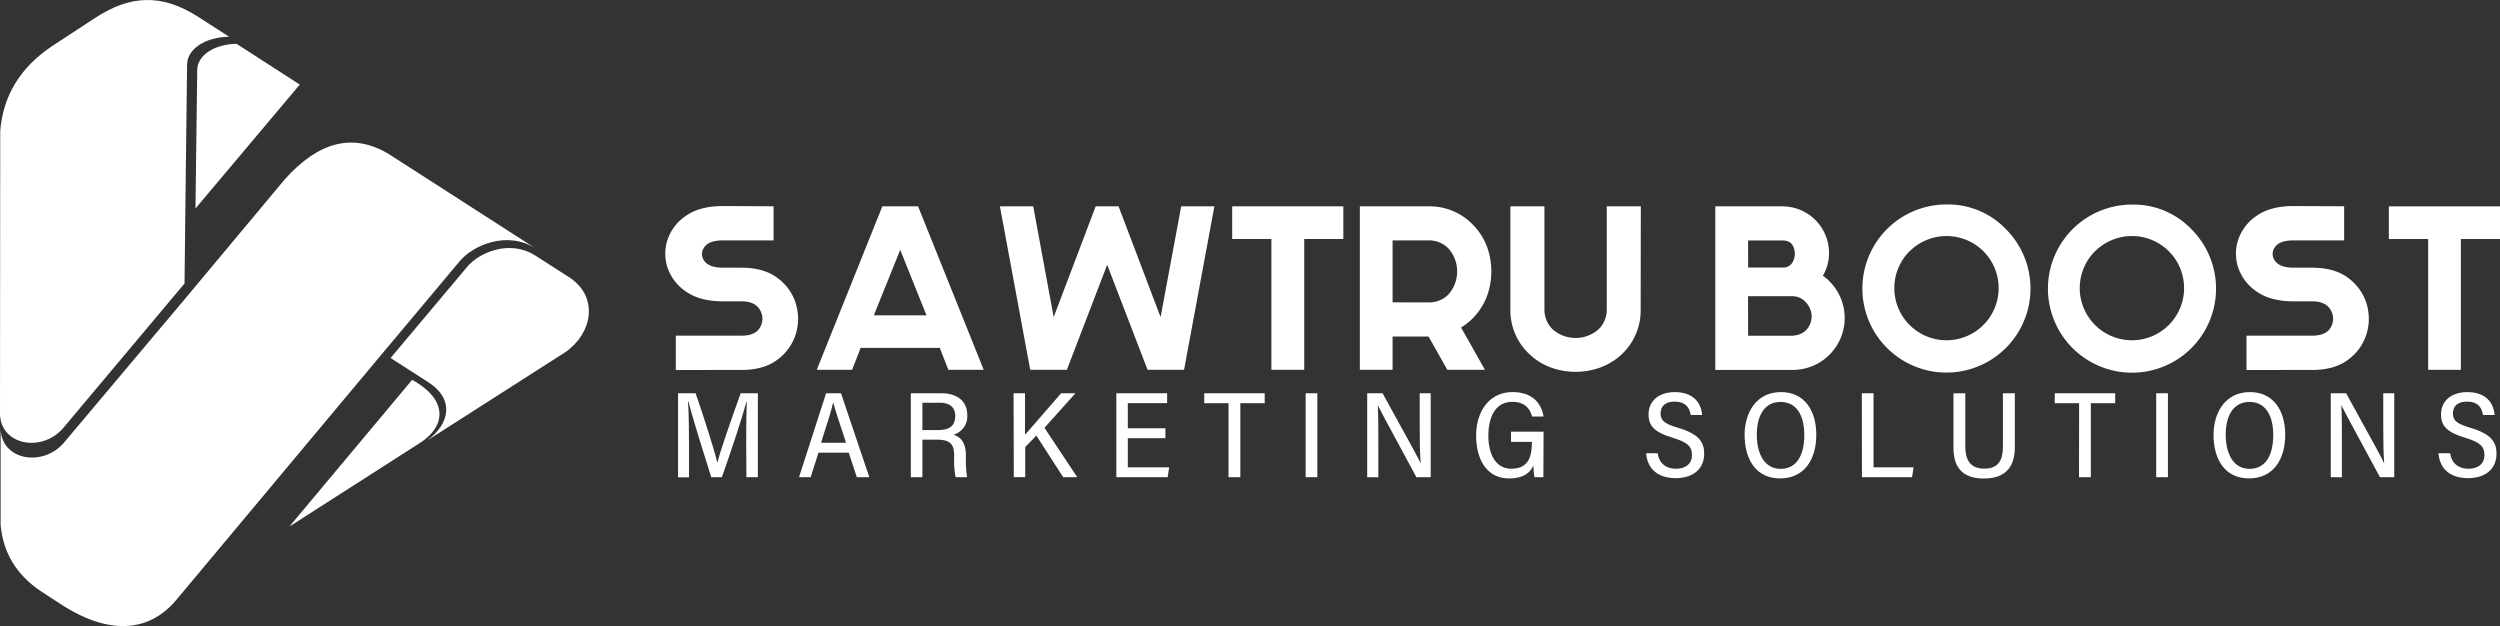 <svg id="Layer_1" data-name="Layer 1" xmlns="http://www.w3.org/2000/svg" viewBox="0 0 873.59 218.78"><rect x="0" y="0" width="873.59" height="218.78" fill="#333333" stroke="none"/><defs><style>.cls-1,.cls-2{fill:#fff;}.cls-2{fill-rule:evenodd;}</style></defs><path class="cls-1" d="M270.31,72.08V84H252.66c-3.3,0-5.49.8-6.55,2.39a3.9,3.9,0,0,0,0,4.77c1.11,1.58,3.27,2.38,6.5,2.38h6.41c5.3,0,9.55,1.21,12.72,3.64a17.34,17.34,0,0,1,6.35,8.94,18.13,18.13,0,0,1,0,10.57,17.45,17.45,0,0,1-6.35,8.93c-3.17,2.44-7.42,3.66-12.72,3.66H236.15V117.3h22.92q5,0,6.57-3a5.87,5.87,0,0,0-.09-6q-1.68-3-6.48-3h-6.41q-8.07,0-12.92-3.4a16.47,16.47,0,0,1-6.46-8.33,15.41,15.41,0,0,1,0-9.86,16.38,16.38,0,0,1,6.46-8.33Q244.58,72,252.66,72Z"/><path class="cls-1" d="M308.32,72.11h12.49l22.94,57.12H331.39l-3-7.67H300.75l-3,7.67H285.4Zm6.25,15.19-9.22,22.89h18.4Z"/><path class="cls-1" d="M372.8,129.23H360L349.41,72.11h11.64l7.14,38.71,14.68-38.71h8l14.68,38.71,7.2-38.71h11.6l-10.6,57.12H401L386.89,92.52Z"/><path class="cls-1" d="M455.75,129.23H444.27V83.52h-13.7V72.11h38.84V83.52H455.75Z"/><path class="cls-1" d="M499.19,117.59H486.62v11.64H475.18V72.11h24.13a20.82,20.82,0,0,1,15.34,6.39,21.65,21.65,0,0,1,5.76,10.38,25.33,25.33,0,0,1,0,11.93,22.07,22.07,0,0,1-5.76,10.4,21.38,21.38,0,0,1-4.1,3.23l8.35,14.79H505.75Zm.12-11.91a9.46,9.46,0,0,0,6.91-2.88,12.13,12.13,0,0,0,0-15.89A9.43,9.43,0,0,0,499.31,84H486.62v21.65Z"/><path class="cls-1" d="M573.31,108.17A21,21,0,0,1,567,123.51a22.2,22.2,0,0,1-10.42,5.7,25.62,25.62,0,0,1-12,0,21.87,21.87,0,0,1-10.4-5.7,20.92,20.92,0,0,1-6.4-15.34V72.11h11.9v36.06a9.5,9.5,0,0,0,2.89,6.93,12.17,12.17,0,0,0,16,0,9.5,9.5,0,0,0,2.89-6.93V72.11h11.9Z"/><path class="cls-1" d="M622.85,72.11a16.29,16.29,0,0,1,16.28,16.24,15.54,15.54,0,0,1-2.15,8,14.89,14.89,0,0,1,2.35,2,18.13,18.13,0,0,1-12.85,30.91H599.39V72.11Zm-12,21.38h12a3.76,3.76,0,0,0,3.81-2.38,6.11,6.11,0,0,0,.08-4.73c-.61-1.58-1.9-2.36-3.89-2.35h-12Zm0,23.83H626.5q3.75-.39,5.31-2.82a7,7,0,0,0,1.17-5,7.75,7.75,0,0,0-2.22-4.15,6.22,6.22,0,0,0-4.26-1.84H610.83Z"/><path class="cls-1" d="M700.87,80a29.37,29.37,0,1,1-20.71-8.55A28,28,0,0,1,700.87,80Zm-33.59,7.78a18.23,18.23,0,1,0,25.78,0l0,0A18.28,18.28,0,0,0,667.28,87.82Z"/><path class="cls-1" d="M765.67,80A29.37,29.37,0,1,1,745,71.49,28,28,0,0,1,765.67,80Zm-33.59,7.78a18.23,18.23,0,1,0,25.78,0l0,0A18.28,18.28,0,0,0,732.08,87.82Z"/><path class="cls-1" d="M819.13,72.08V84H801.49c-3.33,0-5.52.79-6.56,2.39a3.89,3.89,0,0,0,.06,4.77c1.1,1.58,3.27,2.38,6.5,2.38h6.4q8,0,12.72,3.64a17.34,17.34,0,0,1,6.35,8.94,18.13,18.13,0,0,1,0,10.57,17.45,17.45,0,0,1-6.35,8.93q-4.75,3.66-12.72,3.66H785V117.3h22.92c3.33,0,5.53-1,6.58-3a5.91,5.91,0,0,0-.1-6q-1.68-3-6.48-3h-6.4q-8.09,0-12.93-3.4a16.47,16.47,0,0,1-6.46-8.33,15.41,15.41,0,0,1,0-9.86,16.38,16.38,0,0,1,6.46-8.33Q793.41,72,801.49,72Z"/><path class="cls-1" d="M859.92,129.23H848.49V83.52H834.75V72.11h38.84V83.52H859.92Z"/><path class="cls-1" d="M260.75,154.54c0-5.33.06-11,.19-14.14h-.14c-1.37,5.42-5.6,18-8.54,26.35h-3.73c-2.21-7-6.55-20.74-7.93-26.41h-.17c.24,3.4.34,9.91.34,15V166.8h-3.83V137.42h6.14c2.88,8.33,6.58,20,7.55,24.09h.12c.59-3,5.06-15.7,8.07-24.09h6v29.33h-4Z"/><path class="cls-1" d="M286,158.19l-2.72,8.56h-4.07c1.74-5.18,7.5-23.46,9.46-29.33h5.21l9.89,29.33h-4.37l-2.81-8.56Zm9.65-3.48c-2.36-7.25-3.88-11.59-4.47-14h-.06c-.8,3.42-2.29,8-4.23,14Z"/><path class="cls-1" d="M322.32,153.63v13.12h-4.05V137.42H329c5.26,0,9,2.6,9,7.63a6.66,6.66,0,0,1-4.78,6.85c3,1,4.3,3.4,4.3,7.33v.57a41.51,41.51,0,0,0,.41,6.95h-4a28.89,28.89,0,0,1-.51-6.94v-.62c0-4-1.45-5.56-6.1-5.56Zm0-3.34h5.24c3.65,0,6.24-1,6.24-5,0-3.06-2.08-4.56-5.38-4.56h-6.1Z"/><path class="cls-1" d="M354.18,137.42h4v14.51c3.25-3.76,8.91-10.2,12.61-14.51h5l-10.82,12.07,11.46,17.26h-4.92l-9.37-14.54-3.88,4v10.52h-4Z"/><path class="cls-1" d="M407.24,153.12H394.1V163.3h14.46l-.54,3.45H390.09V137.42h17.75v3.46H394.1v8.76h13.14Z"/><path class="cls-1" d="M429.29,140.9h-8.48v-3.48h21.12v3.48h-8.51v25.85h-4.13Z"/><path class="cls-1" d="M460.32,137.42v29.33h-4.08V137.42Z"/><path class="cls-1" d="M477.75,166.75V137.42h5.37c11.16,20.26,12.72,23.08,13.24,24.39h.06c-.28-3.82-.32-8.57-.32-13.33V137.42h3.84v29.33h-5c-11.94-22-12.89-23.94-13.49-25.15h0c.21,3.78.19,8.72.19,14v11.17Z"/><path class="cls-1" d="M539.31,166.75h-3.13a28,28,0,0,1-.35-4.08c-1.54,3.27-4.44,4.5-8.53,4.5-7.69,0-11.48-6.53-11.48-14.94s4.5-15.22,12.8-15.22c6.38,0,9.91,3.44,10.76,8.55h-4c-.82-2.92-2.67-5.14-6.93-5.14-5.88,0-8.36,5.27-8.36,11.83,0,6.15,2.37,11.53,8,11.53,5.94,0,7.2-4.11,7.2-9.21v-.17H528v-3.57h11.38Z"/><path class="cls-1" d="M579.24,158.39c.55,3.59,3,5.41,6.39,5.41s5.6-1.73,5.6-4.77-1.55-4.46-6.54-6c-6.28-1.87-8.63-4-8.63-8.2,0-4.8,3.68-7.81,9.18-7.81,6.46,0,9.21,3.71,9.53,8h-4c-.43-2.84-2-4.69-5.57-4.69-3.29,0-4.93,1.59-4.93,4.16s1.52,3.64,6.13,5c7.3,2.19,9.1,5,9.1,9.07,0,4.86-3.35,8.52-10,8.52-6.16,0-9.87-3.26-10.28-8.69Z"/><path class="cls-1" d="M634.68,151.91c0,8.42-4,15.26-12.69,15.26-8.31,0-12.36-6.55-12.36-15.26,0-7.59,4-14.9,12.72-14.9C630.6,137,634.68,143.56,634.68,151.91Zm-20.79,0c0,6.69,2.7,11.92,8.31,11.92,5.86,0,8.29-5.1,8.29-11.85,0-6.46-2.48-11.53-8.3-11.53S613.89,145.53,613.89,151.86Z"/><path class="cls-1" d="M650.59,137.42h4.09V163.3h14l-.55,3.45h-17.5Z"/><path class="cls-1" d="M686.75,137.42v18.66c0,4.4,1.56,7.68,6.63,7.68s6.51-3.13,6.51-7.7V137.42h4.17v18.79c0,6.18-2.58,11-10.79,11-7.7,0-10.66-4.06-10.66-10.77v-19Z"/><path class="cls-1" d="M726.52,140.9H718v-3.48h21.12v3.48h-8.51v25.85h-4.13Z"/><path class="cls-1" d="M757.55,137.42v29.33h-4.09V137.42Z"/><path class="cls-1" d="M798.54,151.91c0,8.42-4,15.26-12.69,15.26-8.31,0-12.36-6.55-12.36-15.26,0-7.59,4-14.9,12.72-14.9C794.46,137,798.54,143.56,798.54,151.91Zm-20.79,0c0,6.69,2.7,11.92,8.31,11.92,5.86,0,8.29-5.1,8.29-11.85,0-6.46-2.48-11.53-8.3-11.53S777.75,145.53,777.75,151.86Z"/><path class="cls-1" d="M814.45,166.75V137.42h5.37c11.16,20.26,12.72,23.08,13.23,24.39h.07c-.28-3.82-.32-8.57-.32-13.33V137.42h3.84v29.33h-5c-11.94-22-12.89-23.94-13.49-25.15h0c.21,3.78.19,8.72.19,14v11.17Z"/><path class="cls-1" d="M856.16,158.39c.55,3.59,3,5.41,6.39,5.41s5.6-1.73,5.6-4.77-1.55-4.46-6.54-6c-6.28-1.87-8.63-4-8.63-8.2,0-4.8,3.69-7.81,9.18-7.81,6.47,0,9.22,3.71,9.54,8h-4.06c-.43-2.84-2-4.69-5.57-4.69-3.29,0-4.93,1.59-4.93,4.16s1.52,3.64,6.14,5c7.29,2.19,9.09,5,9.09,9.07,0,4.86-3.35,8.52-10,8.52-6.16,0-9.87-3.26-10.28-8.69Z"/><path class="cls-2" d="M61.53,209.72l69.06-82.6,30.08-35.89c4.49-5.37,16.45-10.91,26.66-4.31L135.87,53.84c-12.41-7.47-24.46-4.48-36.33,8.8L64.75,104.3,22.92,154c-7.39,9.59-22.61,7-22.7-4.31v33.78c.88,9.67,5.54,17.42,14.07,23.13l7.57,4.93C43.86,225.47,56.17,216.14,61.53,209.72Z"/><path class="cls-2" d="M18.08,16.19Q1.58,27.28.08,45.75L0,144.45v.18c.17,11.17,15.3,13.81,22.69,4.22l41.79-49.8.27-24.45.62-52c.08-5.55,6.33-9.59,14.69-9.77L69.27,5.9c-13-8.36-24.1-7.48-36.15.44Z"/><path class="cls-2" d="M68.92,24.46l-.61,48.39,36.44-43.29L82.65,15.3c-7.83.18-13.64,4-13.73,9.15Z"/><path class="cls-2" d="M149.5,133.45c9.59,6.07,7.57,14.78-.26,20.5l48.29-30.88c9.33-6.42,11.79-18.91,1.85-25.86L187.06,89.3c-9.14-5.81-19.79-.88-23.75,3.87L136.48,125.1Z"/><path class="cls-2" d="M144,132.75,101.12,184l45.74-29.3c8.45-5.36,10.38-14.69-2.9-22Z"/></svg>